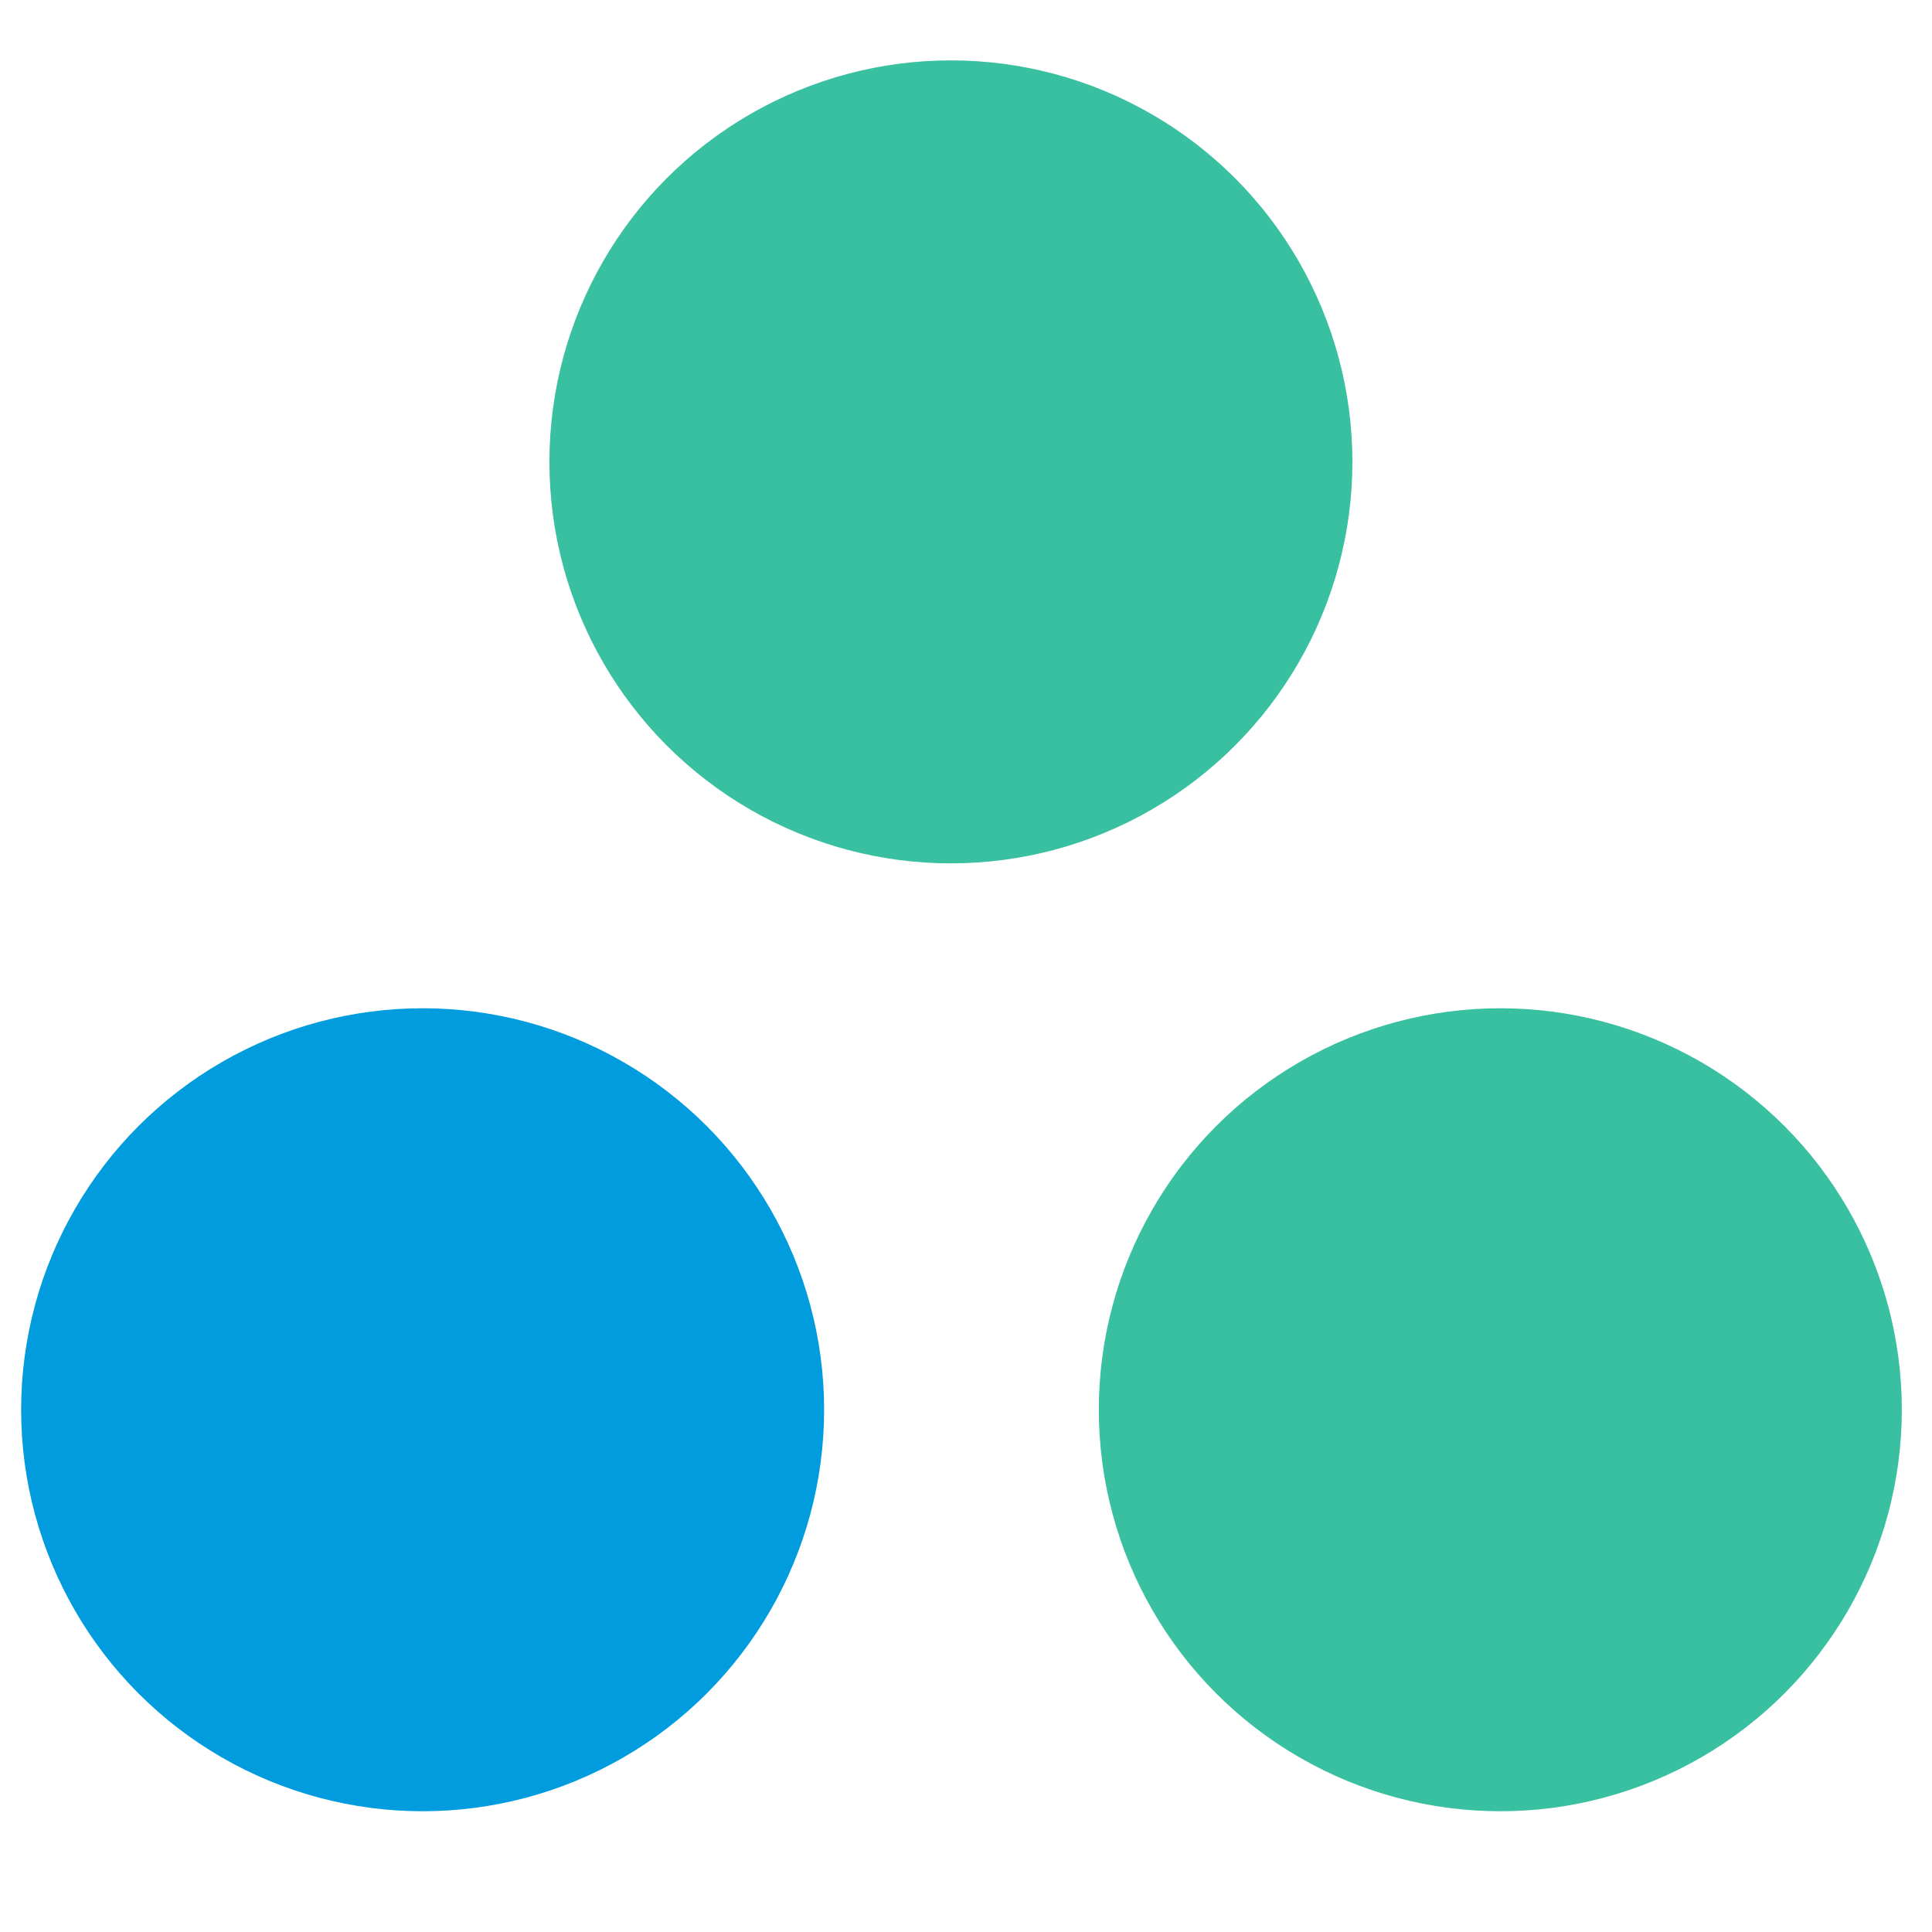 <svg xmlns="http://www.w3.org/2000/svg" viewBox="0 0 32 32">
<circle cx="24.85" cy="23.35" r="6.65" fill="#39C0A0"/>
<circle cx="7" cy="23.35" r="6.65" fill="#009CDE"/>
<circle cx="15.75" cy="7.65" r="6.65" fill="#39C0A0"/>
</svg>
